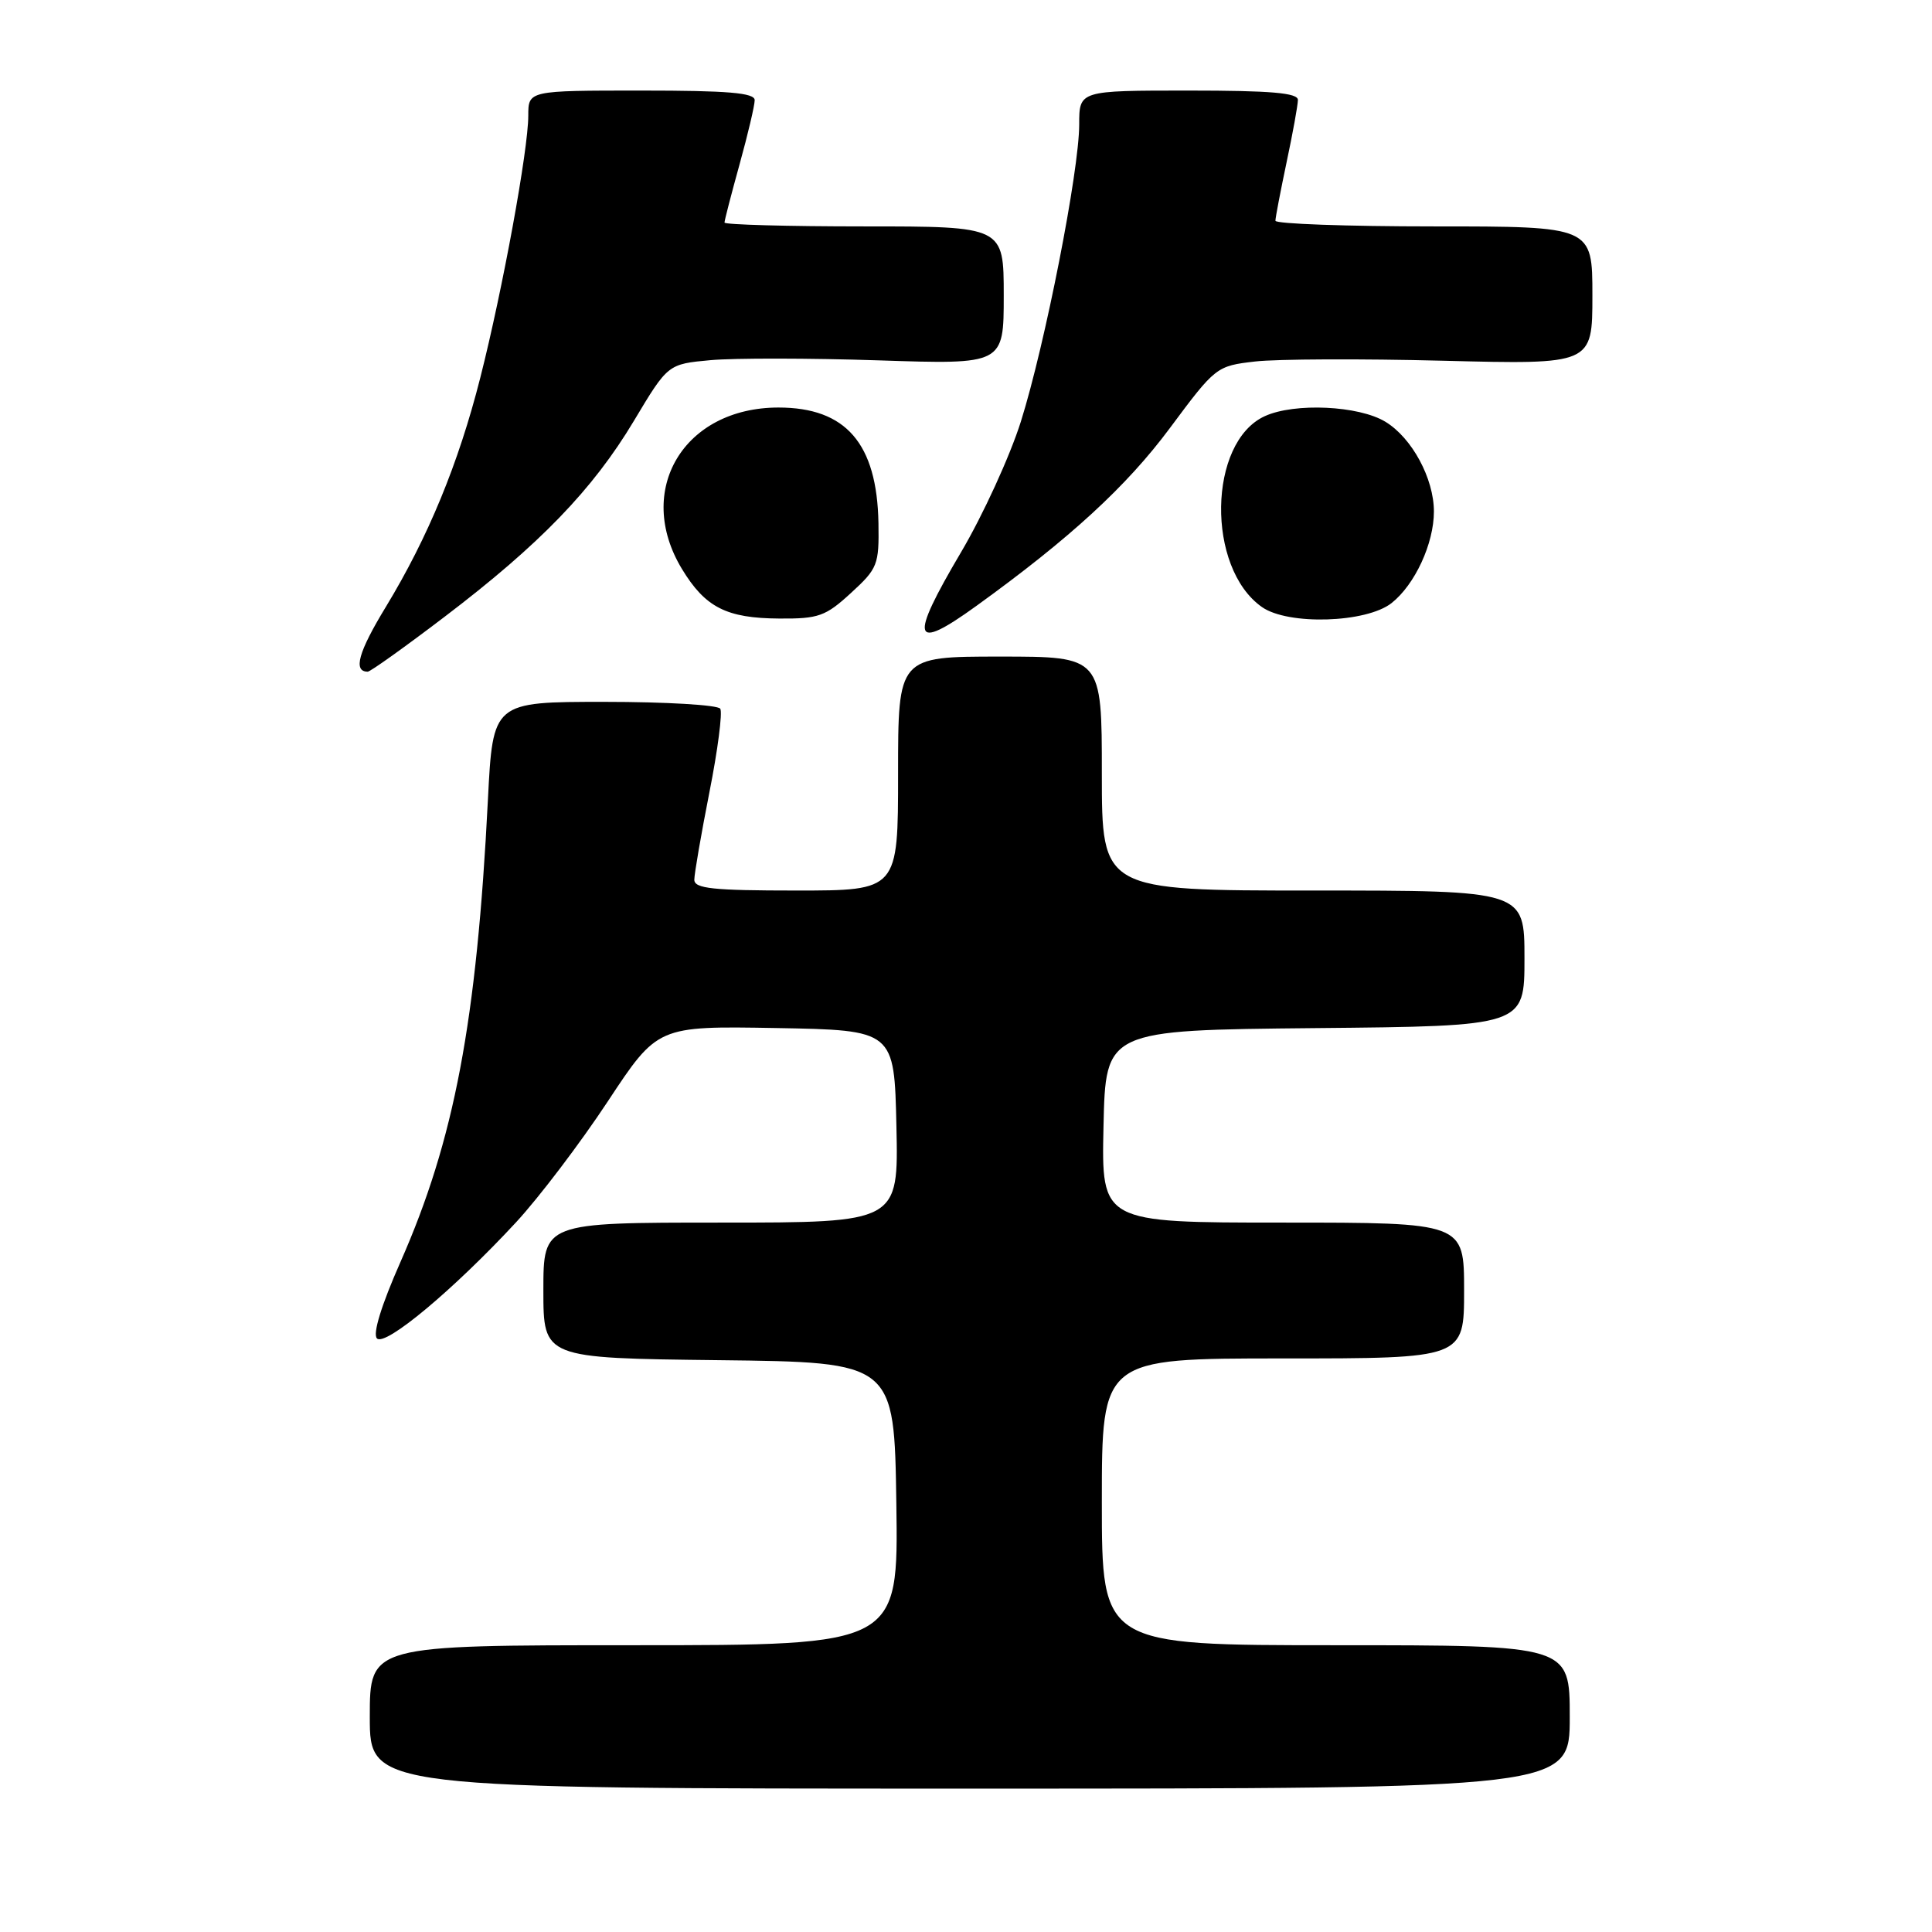 <?xml version="1.0" encoding="UTF-8" standalone="no"?>
<!DOCTYPE svg PUBLIC "-//W3C//DTD SVG 1.1//EN" "http://www.w3.org/Graphics/SVG/1.1/DTD/svg11.dtd" >
<svg xmlns="http://www.w3.org/2000/svg" xmlns:xlink="http://www.w3.org/1999/xlink" version="1.1" viewBox="0 0 256 256">
 <g >
 <path fill="currentColor"
d=" M 208.00 227.50 C 208.00 218.00 208.00 218.00 177.00 218.00 C 146.00 218.00 146.00 218.00 146.00 199.00 C 146.00 180.00 146.00 180.00 170.00 180.00 C 194.00 180.00 194.00 180.00 194.00 171.00 C 194.00 162.00 194.00 162.00 169.97 162.00 C 145.94 162.00 145.94 162.00 146.22 149.25 C 146.50 136.50 146.50 136.50 174.25 136.23 C 202.00 135.97 202.00 135.97 202.00 126.98 C 202.00 118.00 202.00 118.00 174.00 118.00 C 146.00 118.00 146.00 118.00 146.00 102.50 C 146.00 87.00 146.00 87.00 132.50 87.00 C 119.00 87.00 119.00 87.00 119.00 102.50 C 119.00 118.00 119.00 118.00 105.50 118.00 C 94.48 118.00 92.00 117.74 92.00 116.57 C 92.00 115.79 92.90 110.57 94.00 104.98 C 95.11 99.39 95.75 94.41 95.44 93.91 C 95.14 93.41 88.23 93.00 80.10 93.00 C 65.31 93.00 65.31 93.00 64.65 105.99 C 63.16 135.43 60.21 151.03 53.05 167.25 C 50.52 172.98 49.36 176.76 49.95 177.35 C 51.05 178.45 60.11 170.89 68.39 161.95 C 71.44 158.65 76.90 151.45 80.53 145.95 C 87.13 135.95 87.13 135.95 102.81 136.22 C 118.50 136.50 118.50 136.50 118.78 149.25 C 119.06 162.00 119.06 162.00 95.53 162.00 C 72.00 162.00 72.00 162.00 72.00 170.98 C 72.00 179.96 72.00 179.96 95.25 180.23 C 118.50 180.50 118.50 180.50 118.77 199.25 C 119.04 218.00 119.04 218.00 84.02 218.00 C 49.00 218.00 49.00 218.00 49.00 227.50 C 49.00 237.00 49.00 237.00 128.50 237.00 C 208.00 237.00 208.00 237.00 208.00 227.50 Z  M 58.88 81.75 C 71.52 72.14 78.54 64.88 84.00 55.76 C 88.50 48.24 88.50 48.24 94.18 47.72 C 97.31 47.44 107.32 47.45 116.43 47.75 C 133.00 48.30 133.00 48.30 133.00 39.15 C 133.00 30.00 133.00 30.00 114.50 30.00 C 104.33 30.00 96.00 29.77 96.00 29.49 C 96.00 29.21 96.90 25.73 98.00 21.76 C 99.10 17.79 100.00 13.97 100.00 13.27 C 100.00 12.30 96.46 12.00 85.00 12.00 C 70.00 12.00 70.00 12.00 70.00 15.33 C 70.00 19.83 66.61 38.36 63.64 50.05 C 60.75 61.44 56.73 71.18 51.13 80.41 C 47.47 86.42 46.76 89.00 48.73 89.00 C 49.07 89.00 53.64 85.74 58.88 81.75 Z  M 129.37 80.29 C 141.79 71.32 149.28 64.44 155.01 56.73 C 161.06 48.59 161.19 48.49 166.31 47.90 C 169.17 47.57 180.39 47.52 191.25 47.80 C 211.00 48.30 211.00 48.30 211.00 39.15 C 211.00 30.00 211.00 30.00 190.00 30.00 C 178.45 30.00 169.00 29.66 169.00 29.25 C 169.00 28.84 169.67 25.35 170.48 21.50 C 171.30 17.65 171.97 13.94 171.98 13.25 C 172.00 12.31 168.44 12.00 157.50 12.00 C 143.00 12.00 143.00 12.00 143.00 16.49 C 143.00 22.63 138.48 45.65 135.27 55.86 C 133.82 60.45 130.25 68.26 127.32 73.21 C 120.43 84.88 120.87 86.43 129.37 80.29 Z  M 112.76 78.57 C 116.30 75.33 116.49 74.83 116.40 69.31 C 116.21 58.76 112.09 54.00 103.15 54.00 C 90.60 54.00 84.05 64.96 90.36 75.39 C 93.45 80.49 96.27 81.92 103.26 81.96 C 108.46 82.00 109.40 81.66 112.76 78.57 Z  M 184.39 79.91 C 187.48 77.47 190.00 72.03 190.00 67.78 C 190.00 63.41 187.10 58.03 183.58 55.89 C 180.06 53.74 171.54 53.34 167.60 55.14 C 160.06 58.57 159.81 75.25 167.22 80.44 C 170.68 82.87 181.04 82.55 184.39 79.91 Z "/>
</g>
</svg>